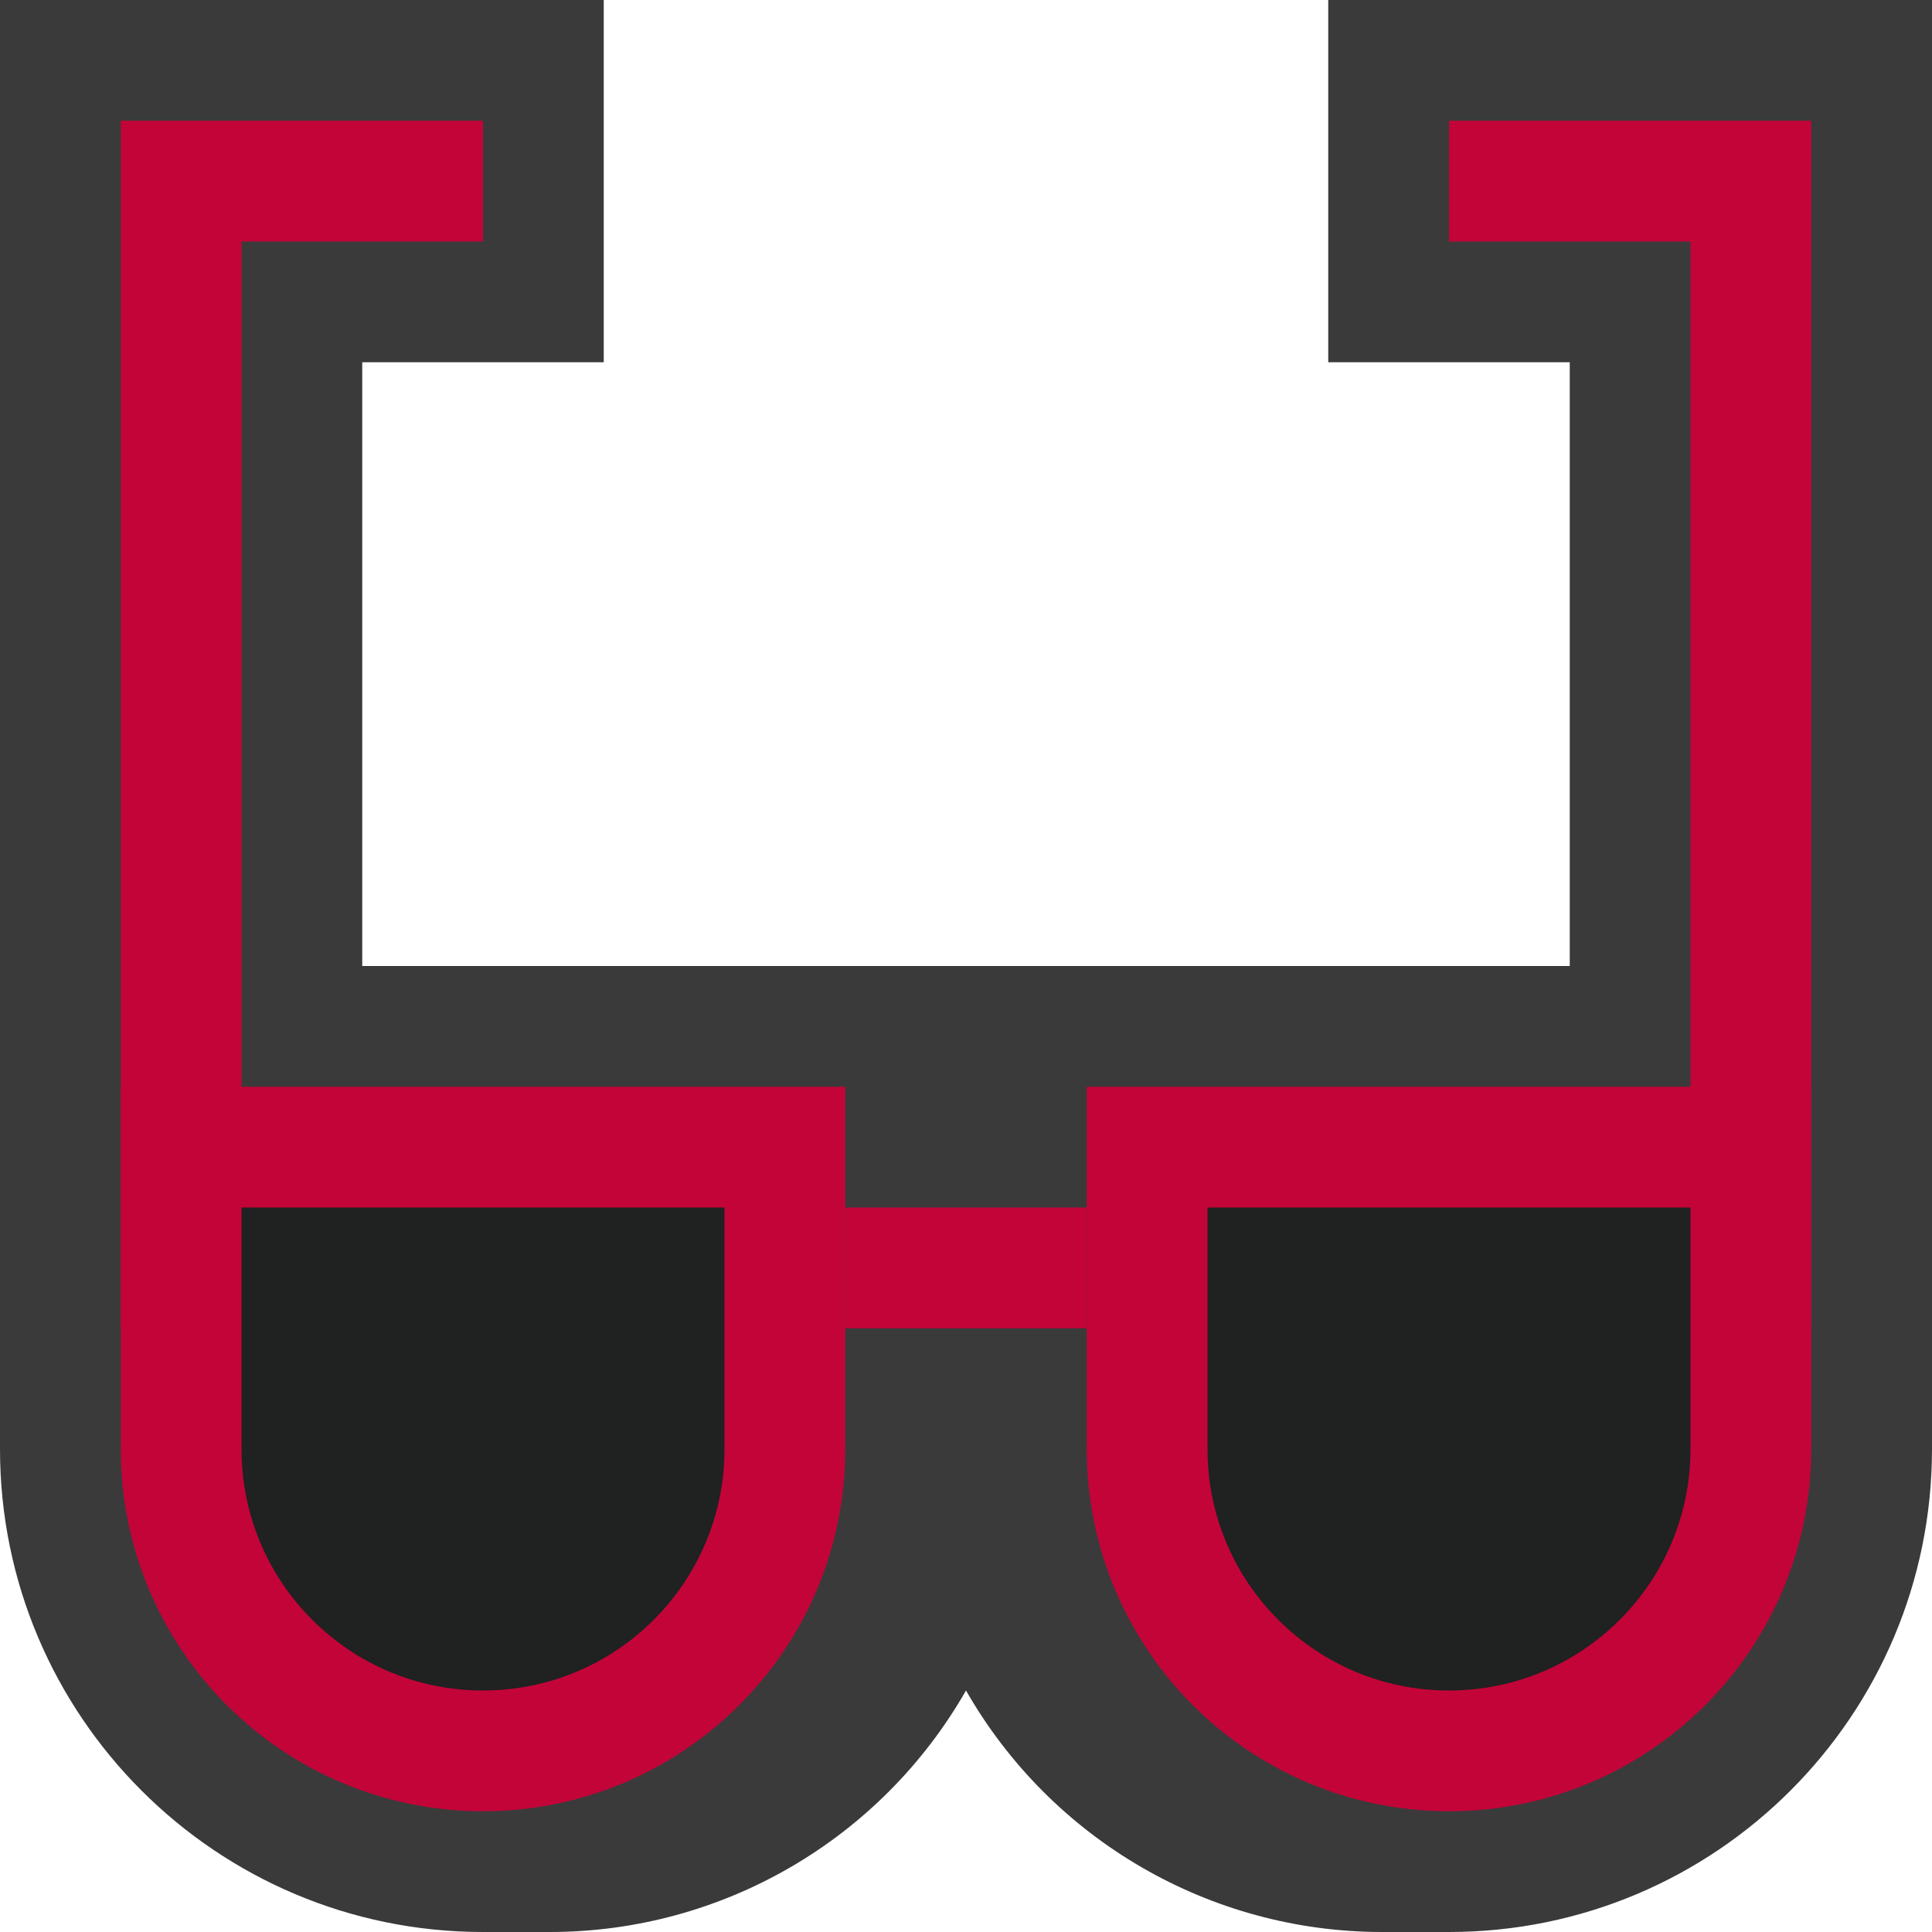 <svg width="16" height="16" viewBox="0 0 16 16" fill="none" xmlns="http://www.w3.org/2000/svg">
<g clip-path="url(#clip0_2208_11003)">
<path d="M0 12H3.429V13H4.571V12H11.429V13H12.571V12H16V12C16 14.209 14.209 16 12 16H11.446C10.022 16 8.707 15.237 8 14V14V14C7.293 15.237 5.978 16 4.554 16H4C1.791 16 0 14.209 0 12V12Z" fill="#3A3A3A"/>
<path d="M0 0H5V3H3V8H13V3H11V0H16V12H15H12V11H11V12H5V11H4V12H0V0Z" fill="#3A3A3A"/>
<path d="M12 1H15V11H14V2H12V1Z" fill="#C30438"/>
<path d="M1 1H4V2H2V11H1V1Z" fill="#C30438"/>
<rect x="7" y="10" width="2" height="1" fill="#C30438"/>
<path d="M9.5 9.5H14.5V12C14.5 13.381 13.381 14.5 12 14.5C10.619 14.5 9.5 13.381 9.5 12V9.5Z" fill="#202121" stroke="#C30438"/>
<path d="M1.5 9.5H6.5V12C6.5 13.381 5.381 14.5 4 14.5C2.619 14.5 1.5 13.381 1.5 12V9.5Z" fill="#202121" stroke="#C30438"/>
</g>
<defs>
<clipPath id="clip0_2208_11003">
<rect width="16" height="16" fill="white"/>
</clipPath>
</defs>
</svg>
